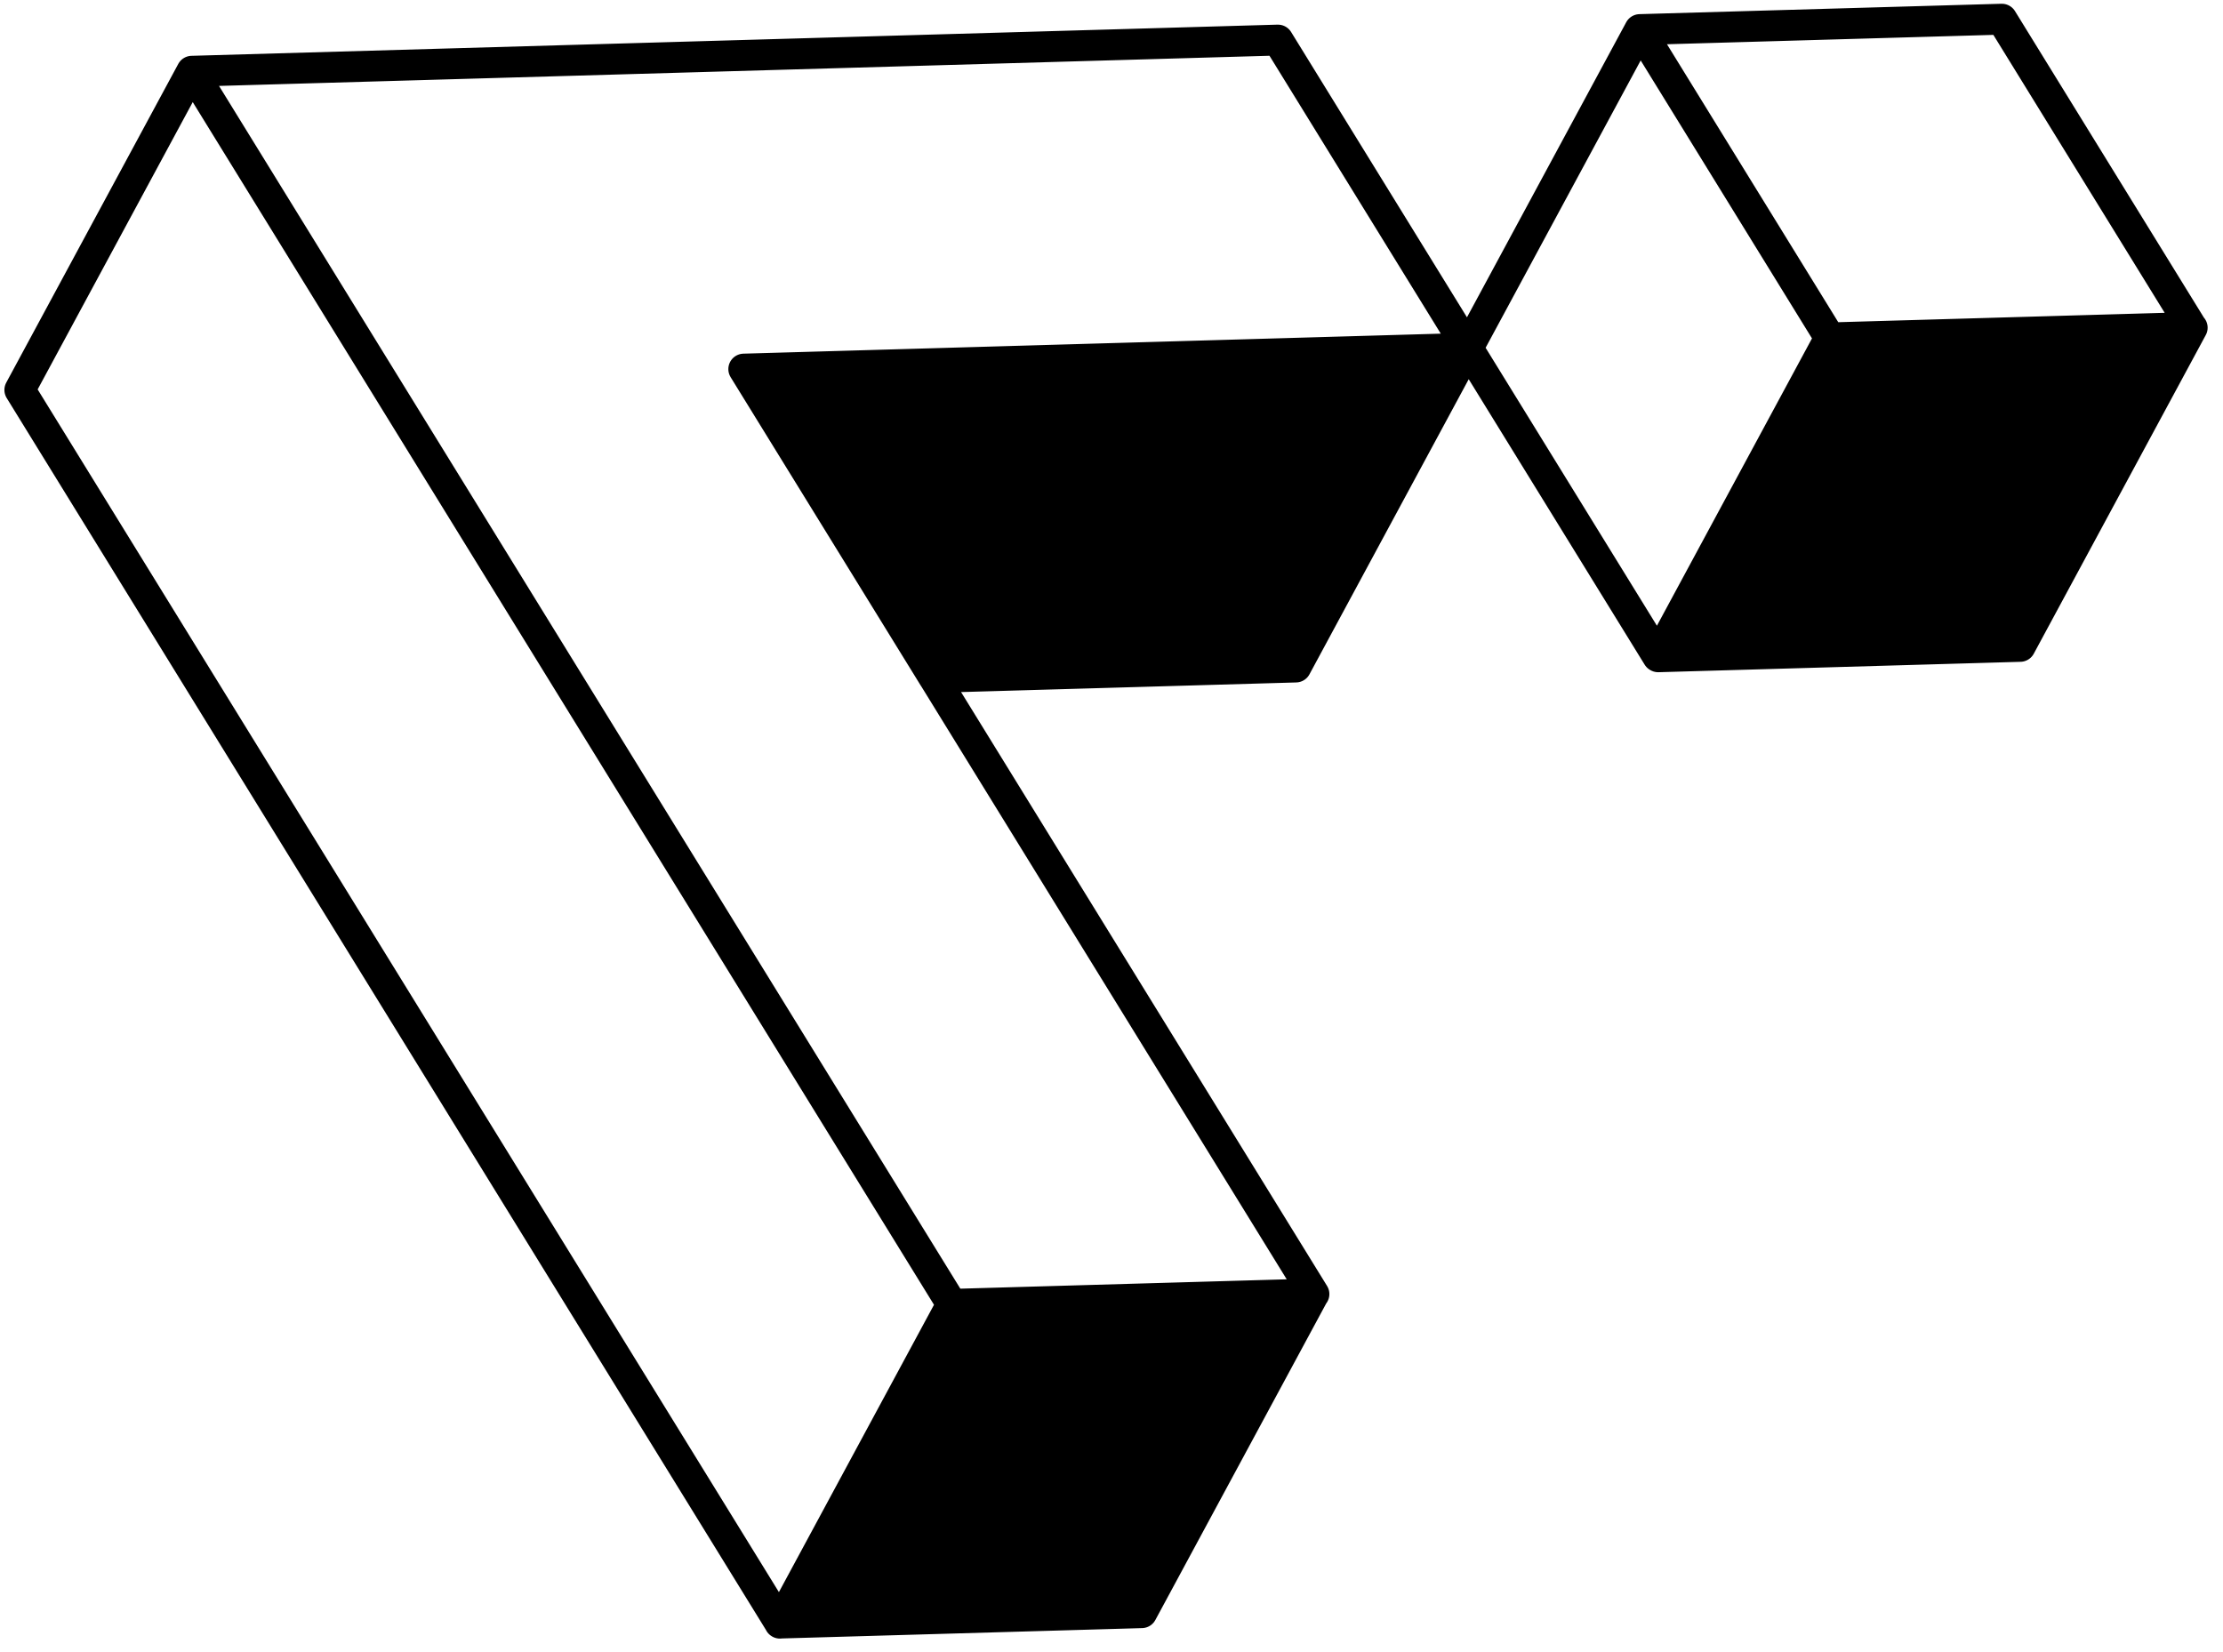 <svg xmlns="http://www.w3.org/2000/svg" width="144" height="107" fill="none" viewBox="0 0 144 107"><path fill="#000" d="m85.1 83.833-23.437.673-11.14 20.64 23.437-.673 11.14-20.64ZM48.188 23.914l12.306 19.97 23.448-.673 11.14-20.643-46.894 1.346ZM107.412 42.548l23.451-.674 11.143-20.646-23.452.674-11.142 20.646Z"/><path stroke="#000" stroke-linecap="round" stroke-linejoin="round" stroke-miterlimit="10" stroke-width="2" d="M61.663 84.506 12.428 4.616m49.235 79.89 23.436-.673m-23.436.673-11.14 20.64M12.429 4.616l70.353-2.02 12.31 19.972h-.008M12.428 4.615 1.285 25.261l49.235 79.891.004-.006m55.698-103.23L118.53 21.89M106.222 1.916 95.08 22.562l.003.006m11.139-20.652 23.451-.673 12.309 19.972-23.452.674m0 0-11.142 20.646-12.305-19.967m-9.984 61.265-11.139 20.64-23.436.673m34.575-21.313.004-.006-23.451.673-11.142 20.646h.014m34.575-21.313h.014L60.495 43.883m0 0-12.306-19.97 46.895-1.346M60.494 43.884l23.448-.673 11.14-20.643M60.495 43.884h-.003L48.18 23.911l46.904-1.346-.002.003m12.329 19.98 23.451-.674 11.143-20.646-23.452.674-11.142 20.646Z"/></svg>
